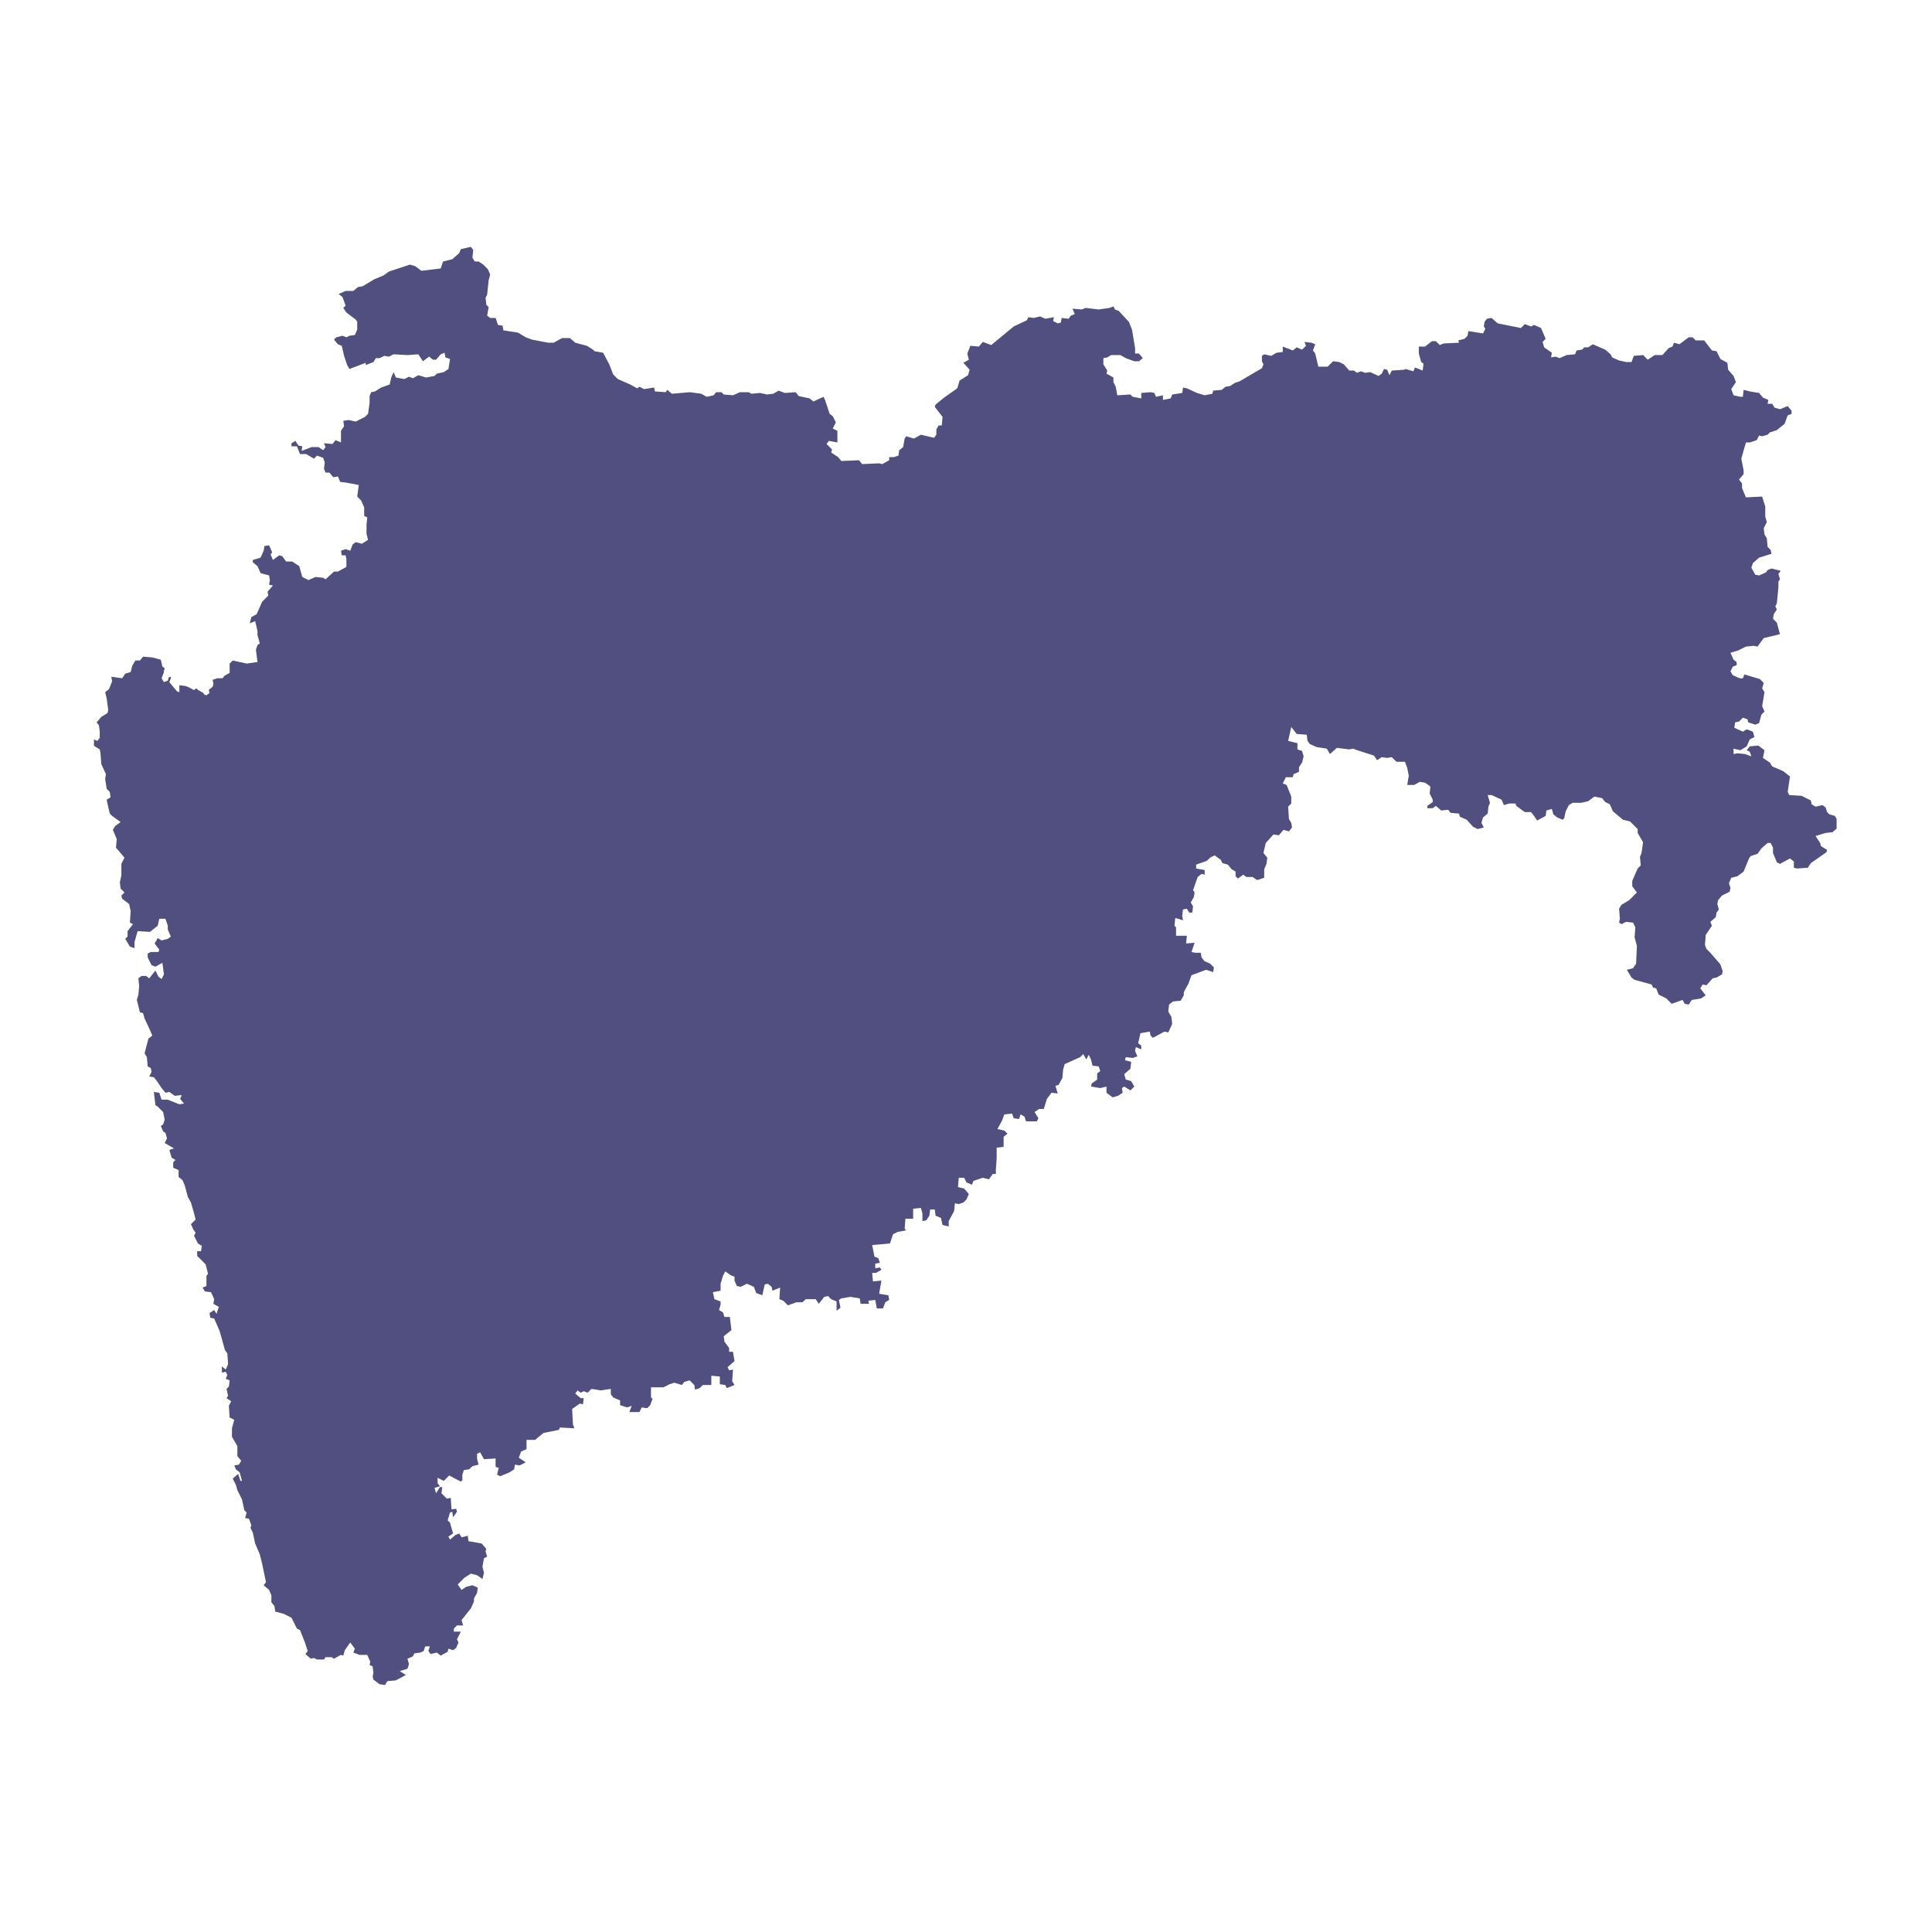<svg xmlns="http://www.w3.org/2000/svg" xmlns:xlink="http://www.w3.org/1999/xlink" width="500" zoomAndPan="magnify" viewBox="0 0 375 375" height="500" preserveAspectRatio="xMidYMid meet" version="1.0"><defs><clipPath id="70d946111e"><path d="M 18.234 47.645 L 356.484 47.645 L 356.484 327.395 L 18.234 327.395 Z M 18.234 47.645 " clip-rule="nonzero"/></clipPath></defs><g clip-path="url(#70d946111e)"><path fill="#514e80" d="M 331.074 193.188 L 330.176 193.789 L 328.375 194.09 L 327.773 194.988 L 327.023 194.84 L 326.574 194.086 L 324.473 194.84 L 323.422 193.789 L 321.922 193.039 L 321.469 191.836 L 320.871 191.688 L 320.57 191.086 L 317.27 190.184 L 316.668 189.734 L 315.77 188.234 L 316.969 187.934 L 317.57 187.035 L 317.719 183.582 L 317.27 181.93 L 317.418 179.98 L 316.969 179.078 L 315.617 178.93 L 314.719 179.379 L 314.266 179.078 L 314.418 178.328 L 314.266 176.379 L 314.719 175.629 L 316.219 174.727 L 317.719 173.227 L 316.82 172.027 L 316.82 170.977 L 317.867 168.574 L 318.469 167.973 L 318.32 166.324 L 318.617 165.57 L 318.918 163.473 L 317.867 161.672 L 317.867 160.918 L 316.367 159.418 L 315.016 159.117 L 313.066 157.469 L 312.465 156.117 L 311.566 155.668 L 310.965 154.918 L 309.465 154.617 L 308.262 155.516 L 306.914 155.816 L 305.262 155.816 L 304.512 156.266 L 303.91 157.469 L 303.609 158.82 L 303.312 159.117 L 302.262 158.668 L 301.512 158.066 L 301.211 157.016 L 300.16 157.316 L 300.008 158.367 L 298.359 159.27 L 297.758 158.367 L 297.156 157.617 L 295.957 157.617 L 294.305 156.418 L 294.156 155.965 L 292.957 155.965 L 291.906 156.266 L 291.453 155.215 L 289.504 154.316 L 288.754 154.316 L 289.203 155.816 L 288.902 156.566 L 288.754 157.918 L 287.852 158.668 L 287.551 159.719 L 288.004 160.621 L 286.801 160.918 L 285.902 160.469 L 284.699 159.117 L 283.352 158.52 L 283.199 157.918 L 281.547 157.766 L 281.098 157.168 L 279.746 157.316 L 278.695 156.418 L 278.098 156.867 L 277.047 156.867 L 277.047 156.418 L 278.098 155.668 L 278.098 155.215 L 277.496 154.016 L 277.648 152.664 L 276.598 151.914 L 275.547 151.766 L 274.496 152.363 L 273.145 152.363 L 273.445 150.562 L 273.145 149.062 L 272.695 147.863 L 271.043 147.863 L 270.141 146.961 L 269.242 147.113 L 268.191 146.961 L 267.289 147.562 L 266.691 146.66 L 263.391 145.609 L 262.637 145.309 L 261.887 145.461 L 259.488 145.16 L 258.137 146.359 L 257.535 145.312 L 255.586 145.012 L 254.234 144.41 L 253.785 143.809 L 253.633 142.609 L 251.684 142.461 L 250.633 141.109 L 250.031 143.809 L 251.832 144.262 L 251.832 145.461 L 252.734 145.762 L 253.031 146.812 L 252.734 148.012 L 252.133 148.914 L 252.133 149.812 L 251.082 150.262 L 250.93 150.863 L 249.582 150.863 L 248.98 152.062 L 249.73 152.363 L 250.633 154.617 L 250.633 155.965 L 250.031 156.566 L 250.18 158.969 L 250.633 159.719 L 250.781 160.617 L 250.184 161.371 L 249.133 161.07 L 248.23 162.121 L 247.18 161.969 L 245.68 163.621 L 245.23 165.57 L 245.98 166.473 L 245.828 167.672 L 245.379 168.723 L 245.379 170.375 L 244.027 170.824 L 243.129 170.223 L 241.926 170.223 L 241.328 169.773 L 240.277 170.523 L 239.824 170.074 L 239.824 169.172 L 239.074 168.723 L 238.324 167.824 L 237.273 167.523 L 236.973 166.922 L 235.773 166.023 L 234.871 166.473 L 234.273 167.074 L 232.172 167.824 L 232.172 168.574 L 233.824 168.875 L 233.824 169.773 L 233.223 169.625 L 232.473 170.223 L 231.57 172.773 L 231.871 173.227 L 231.723 174.125 L 231.121 175.176 L 231.57 175.926 L 231.422 177.129 L 230.82 177.129 L 230.371 176.379 L 229.621 176.527 L 229.469 177.727 L 229.621 178.629 L 228.117 178.18 L 227.969 179.68 L 228.27 179.98 L 228.27 181.629 L 230.371 181.629 L 230.219 183.129 L 231.871 182.98 L 231.27 184.781 L 232.02 184.934 L 233.07 184.934 L 233.223 185.832 L 233.82 186.582 L 234.871 187.031 L 235.621 187.785 L 235.473 188.684 L 234.121 188.234 L 231.27 189.285 L 230.668 190.934 L 229.77 192.586 L 229.77 193.188 L 229.168 194.238 L 227.668 194.387 L 226.918 194.988 L 226.766 196.34 L 227.367 197.387 L 227.52 198.738 L 226.77 200.391 L 226.016 200.238 L 223.766 201.441 L 223.316 200.988 L 223.164 200.238 L 221.363 200.539 L 220.914 202.492 L 221.516 202.941 L 221.516 203.691 L 220.465 203.242 L 220.312 203.992 L 220.766 205.043 L 219.863 205.344 L 218.512 205.191 L 218.363 205.793 L 219.562 206.094 L 219.414 207.441 L 218.211 208.492 L 218.512 209.543 L 219.562 209.844 L 220.164 210.895 L 219.414 211.645 L 218.211 210.895 L 217.762 211.195 L 217.91 212.094 L 217.012 212.695 L 215.961 212.996 L 214.762 212.094 L 214.762 210.895 L 213.559 211.195 L 211.758 210.895 L 211.91 210.293 L 212.961 209.543 L 212.961 208.344 L 213.559 207.895 L 213.262 206.992 L 212.059 206.844 L 211.758 205.641 L 211.309 204.742 L 210.859 205.641 L 210.258 204.59 L 209.656 205.191 L 206.656 206.543 L 206.355 207.594 L 206.207 209.242 L 205.457 210.594 L 204.855 210.746 L 205.305 212.246 L 204.105 212.094 L 203.203 213.297 L 202.605 215.246 L 201.703 215.246 L 200.805 215.848 L 201.555 217.047 L 201.254 217.648 L 199.152 217.648 L 198.852 216.746 L 198.102 216.297 L 197.801 217.199 L 196.75 217.047 L 196.449 216.148 L 194.949 216.297 L 194.5 217.5 L 193.598 219.148 L 194.949 219.449 L 195.551 220.051 L 194.801 220.648 L 194.801 222.602 L 193.449 222.754 L 193.449 224.855 L 193.301 226.957 L 193.301 227.855 L 192.699 227.855 L 191.949 228.906 L 190.746 228.605 L 188.945 229.207 L 188.648 229.957 L 187.598 229.508 L 187.145 228.605 L 186.094 228.605 L 185.945 230.406 L 187.145 230.707 L 188.047 231.758 L 187.594 232.809 L 186.996 233.41 L 186.094 233.711 L 185.344 233.559 L 185.195 235.059 L 184.145 237.012 L 184.145 238.062 L 182.941 237.762 L 182.645 236.41 L 181.594 235.961 L 181.441 234.758 L 180.543 234.758 L 180.391 235.961 L 179.793 236.859 L 179.043 237.012 L 179.043 235.512 L 178.742 234.461 L 177.242 234.609 L 177.242 236.562 L 175.738 236.562 L 175.59 238.512 L 175.891 238.812 L 174.238 239.113 L 173.336 239.562 L 172.738 241.363 L 169.285 241.664 L 169.734 243.914 L 170.488 244.215 L 170.785 245.117 L 169.887 245.266 L 169.887 246.168 L 170.785 246.016 L 171.086 246.465 L 170.035 247.066 L 169.285 247.066 L 169.438 248.719 L 171.086 248.566 L 170.637 251.117 L 172.438 251.418 L 172.586 252.32 L 171.836 252.77 L 171.387 253.969 L 170.188 253.969 L 169.887 252.32 L 168.535 252.469 L 168.688 253.07 L 167.035 253.07 L 166.883 252.02 L 165.082 251.719 L 163.281 252.02 L 162.832 252.32 L 163.133 253.82 L 162.383 254.422 L 162.383 252.621 L 161.332 252.168 L 160.73 251.57 L 159.98 251.719 L 158.93 253.07 L 158.328 252.168 L 156.379 252.168 L 155.777 252.77 L 154.578 252.77 L 152.926 253.371 L 152.027 252.469 L 151.277 252.168 L 151.426 249.918 L 149.926 250.52 L 149.773 249.77 L 149.023 249.168 L 148.426 249.32 L 147.973 251.418 L 146.773 250.969 L 146.324 249.77 L 144.973 249.168 L 143.773 249.77 L 143.02 249.617 L 142.57 248.566 L 142.57 247.816 L 141.82 247.516 L 140.77 246.766 L 140.32 247.668 L 139.867 249.168 L 139.867 250.52 L 138.367 250.82 L 138.668 252.168 L 139.867 252.621 L 139.867 253.219 L 139.57 254.27 L 140.32 254.723 L 140.621 255.621 L 141.668 255.621 L 141.969 258.172 L 140.469 259.375 L 140.621 260.426 L 141.52 261.625 L 141.52 262.375 L 142.27 262.375 L 142.57 264.176 L 141.219 265.375 L 141.52 265.977 L 142.27 265.828 L 142.121 268.078 L 142.57 268.828 L 141.07 269.43 L 140.77 268.828 L 139.719 268.68 L 139.719 267.176 L 138.066 267.027 L 138.066 268.828 L 136.418 268.828 L 135.816 269.43 L 134.918 269.73 L 134.766 268.828 L 133.867 267.926 L 132.816 268.227 L 132.363 268.828 L 130.863 268.379 L 129.965 268.68 L 128.762 269.277 L 126.359 269.277 L 126.359 271.23 L 126.66 271.527 L 126.211 272.73 L 125.609 273.332 L 124.559 273.18 L 124.109 274.082 L 122.16 274.082 L 122.609 272.879 L 121.707 273.18 L 120.359 272.73 L 120.359 271.828 L 119.008 271.23 L 118.559 270.629 L 118.559 269.578 L 116.605 269.879 L 114.805 269.578 L 114.055 270.328 L 113.305 270.027 L 112.703 270.328 L 112.102 269.879 L 111.652 270.477 L 112.703 271.379 L 113.305 271.379 L 113.152 272.578 L 112.555 272.43 L 111.051 273.48 L 111.203 276.48 L 111.504 277.23 L 108.652 277.082 L 108.5 277.531 L 105.5 278.133 L 103.848 279.484 L 102.199 279.484 L 102.199 281.285 L 101.148 281.734 L 100.695 282.934 L 102.047 283.836 L 100.848 284.438 L 99.945 284.285 L 99.797 285.188 L 98.895 285.785 L 97.094 286.535 L 96.492 286.238 L 96.793 284.887 L 96.195 284.734 L 96.195 283.086 L 93.941 283.234 L 93.191 281.883 L 92.594 282.184 L 92.594 283.086 L 92.891 284.285 L 91.691 284.586 L 91.09 285.188 L 90.039 285.336 L 89.742 286.238 L 89.742 287.289 L 89.441 287.586 L 87.188 286.387 L 86.137 287.438 L 84.938 286.836 L 84.938 287.887 L 85.387 288.488 L 84.336 288.789 L 84.637 289.84 L 85.387 288.637 L 85.84 288.637 L 85.688 289.84 L 86.738 290.891 L 87.488 290.738 L 87.641 292.988 L 88.539 292.84 L 88.691 293.441 L 87.941 294.492 L 87.789 293.441 L 87.34 293.59 L 86.891 295.09 L 87.34 295.543 L 87.941 297.641 L 87.039 298.242 L 87.34 298.844 L 88.391 297.941 L 89.141 297.645 L 89.59 298.395 L 90.793 298.094 L 90.941 299.145 L 93.492 299.594 L 94.395 300.645 L 94.242 301.094 L 94.543 302.145 L 93.941 302.445 L 93.645 304.098 L 93.941 305.297 L 93.645 306.496 L 92.594 305.746 L 91.391 305.445 L 90.191 306.199 L 88.84 307.547 L 89.59 308.598 L 90.492 308 L 91.691 307.699 L 92.742 308.148 L 92.594 309.199 L 91.992 310.25 L 91.992 310.852 L 91.391 312.199 L 89.59 314.453 L 89.891 315.504 L 88.691 315.504 L 88.09 316.102 L 88.09 316.703 L 89.441 316.703 L 88.691 318.203 L 88.992 318.805 L 88.539 319.855 L 87.941 320.305 L 87.039 320.004 L 86.891 320.605 L 85.539 321.355 L 84.789 320.758 L 83.586 321.055 L 83.137 320.457 L 83.438 319.555 L 82.535 319.555 L 82.234 320.457 L 81.637 320.754 L 80.434 320.906 L 80.137 321.508 L 79.086 321.957 L 79.383 323.008 L 79.086 323.906 L 77.582 324.359 L 78.785 325.109 L 76.832 326.16 L 75.184 326.309 L 74.73 327.059 L 73.68 326.91 L 72.48 326.008 L 72.332 325.41 L 72.48 324.66 L 72.332 323.457 L 71.73 323.156 L 71.879 322.559 L 71.281 321.207 L 69.781 321.207 L 68.578 320.758 L 68.879 320.008 L 67.977 318.805 L 66.93 320.305 L 66.629 321.355 L 66.176 321.207 L 64.828 321.957 L 64.375 321.656 L 63.184 321.656 L 62.883 322.105 L 61.531 322.105 L 60.93 321.809 L 60.332 321.957 L 59.281 321.059 L 59.73 320.457 L 59.129 318.656 L 58.23 316.406 L 57.629 316.105 L 56.879 314.602 L 56.578 314.004 L 55.078 313.254 L 53.426 312.801 L 53.277 311.75 L 52.676 311 L 52.676 309.652 L 52.227 308.602 L 51.176 307.699 L 51.625 307.098 L 50.875 303.496 L 50.426 301.695 L 49.523 299.594 L 49.074 297.492 L 48.625 296.594 L 48.773 295.992 L 48.324 294.793 L 47.574 294.641 L 47.875 293.59 L 47.422 293.141 L 46.973 291.039 L 46.074 289.238 L 45.773 288.188 L 45.172 286.988 L 46.223 286.086 L 46.672 287.438 L 46.973 287.438 L 46.523 285.789 L 45.773 285.188 L 45.473 284.438 L 46.371 284.285 L 46.824 283.535 L 46.074 282.637 L 46.074 280.684 L 45.023 278.883 L 45.023 277.23 L 45.473 275.582 L 44.57 275.133 L 44.422 272.879 L 44.871 271.98 L 43.973 271.379 L 44.273 270.93 L 43.973 269.578 L 44.422 269.129 L 44.574 267.926 L 43.82 267.629 L 44.121 266.875 L 43.82 266.277 L 43.07 266.426 L 43.07 265.227 L 43.82 265.828 L 44.273 264.777 L 44.121 262.676 L 43.672 262.074 L 42.621 258.324 L 41.57 255.922 L 40.82 255.77 L 40.668 254.871 L 41.57 254.27 L 42.02 255.02 L 42.473 253.668 L 41.422 253.07 L 41.57 252.168 L 40.969 250.816 L 39.77 250.668 L 39.32 249.918 L 40.07 249.617 L 40.07 247.668 L 40.371 247.215 L 39.918 245.414 L 38.27 243.766 L 38.27 242.863 L 39.02 242.863 L 39.168 241.812 L 38.418 241.363 L 37.668 239.863 L 37.969 239.262 L 37.52 238.66 L 37.066 237.609 L 37.969 236.711 L 37.668 235.508 L 37.066 233.41 L 36.469 232.359 L 35.867 230.105 L 35.418 229.055 L 34.668 228.457 L 34.668 227.105 L 33.617 226.656 L 33.617 225.605 L 34.066 225.152 L 33.316 224.703 L 32.867 223.203 L 33.766 222.902 L 31.965 221.852 L 32.414 220.953 L 32.117 219.902 L 31.664 219.602 L 31.215 218.551 L 31.664 218.25 L 31.965 217.348 L 31.664 215.848 L 30.613 214.797 L 30.164 214.5 L 29.863 211.945 L 30.914 212.098 L 31.363 213.449 L 32.566 213.449 L 34.816 214.348 L 35.719 214.199 L 34.969 213.297 L 35.266 212.547 L 33.918 212.699 L 32.867 211.945 L 32.117 212.098 L 31.363 211.195 L 30.465 209.848 L 29.863 209.094 L 28.965 208.945 L 29.414 208.043 L 29.266 207.293 L 28.664 206.996 L 28.512 205.195 L 28.062 204.441 L 28.812 201.59 L 29.562 200.992 L 29.113 199.941 L 28.062 197.691 L 27.762 196.641 L 27.164 196.488 L 26.562 194.086 L 26.863 193.035 L 27.012 191.387 L 26.863 189.887 L 27.461 189.434 L 28.363 189.434 L 28.965 189.887 L 30.164 188.383 L 30.766 189.586 L 31.363 190.035 L 31.816 189.137 L 31.516 186.883 L 30.164 187.633 L 29.414 187.336 L 28.664 185.832 L 28.664 185.082 L 29.262 184.781 L 30.766 184.781 L 30.914 184.332 L 30.016 183.133 L 30.613 182.082 L 31.363 182.531 L 32.566 182.23 L 33.164 181.781 L 32.566 180.43 L 32.566 179.68 L 32.113 178.328 L 30.914 178.328 L 30.613 179.68 L 29.113 180.879 L 26.711 180.73 L 26.113 182.832 L 26.113 184.031 L 25.211 183.73 L 24.312 182.23 L 24.762 181.781 L 24.762 180.73 L 25.812 179.379 L 25.211 179.078 L 25.363 176.828 L 25.062 175.477 L 23.711 174.426 L 23.562 173.828 L 24.16 173.227 L 23.41 172.477 L 23.262 171.273 L 23.559 169.926 L 23.559 167.672 L 24.16 166.473 L 22.512 164.52 L 22.66 162.871 L 21.91 161.07 L 22.359 160.32 L 23.41 159.57 L 21.762 158.367 L 21.309 157.918 L 20.859 155.965 L 20.707 155.215 L 21.461 154.766 L 21.309 153.715 L 20.707 153.113 L 20.41 151.164 L 20.559 150.262 L 19.66 148.312 L 19.508 146.211 L 19.359 145.461 L 18.156 144.711 L 18.156 143.512 L 18.906 143.809 L 19.359 143.211 L 19.359 142.008 L 19.207 140.809 L 18.758 140.207 L 19.656 139.156 L 20.859 138.406 L 21.008 137.809 L 20.707 135.555 L 20.41 134.355 L 21.16 133.754 L 21.758 132.254 L 21.609 131.352 L 23.711 131.652 L 24.309 130.754 L 25.359 130.453 L 25.66 129.254 L 26.262 128.203 L 27.164 128.203 L 27.762 127.453 L 29.566 127.602 L 31.215 128.051 L 31.516 129.402 L 31.816 129.551 L 31.965 129.852 L 31.816 130.152 L 31.816 130.453 L 31.363 131.652 L 31.816 132.402 L 32.566 132.105 L 32.715 131.652 L 32.715 131.504 L 33.168 131.352 L 33.168 131.652 L 32.867 132.402 L 34.367 134.203 L 34.816 134.355 L 34.816 133.004 L 36.02 133.152 L 36.77 133.453 L 36.918 133.605 L 37.07 133.605 L 37.52 133.906 L 37.672 133.906 L 38.121 133.605 L 38.422 133.906 L 39.473 134.504 L 39.621 134.805 L 40.07 134.957 L 40.672 134.504 L 40.523 133.906 L 41.273 133.305 L 41.422 132.703 L 41.273 131.953 L 42.172 131.652 L 43.223 131.652 L 43.523 131.203 L 44.574 130.602 L 44.574 128.801 L 45.176 128.203 L 47.875 128.801 L 49.977 128.5 L 49.676 126.102 L 49.977 125.199 L 50.426 124.898 L 49.977 123.25 L 49.977 122.5 L 49.527 120.547 L 48.477 120.996 L 48.777 119.797 L 49.828 119.195 L 50.879 116.797 L 52.078 115.594 L 51.926 114.844 L 52.977 113.645 L 52.227 113.492 L 52.379 112.594 L 52.227 111.691 L 50.578 111.242 L 49.977 109.891 L 49.074 109.141 L 49.074 108.691 L 50.578 108.242 L 51.176 106.891 L 51.328 105.988 L 52.227 105.84 L 52.828 107.191 L 52.527 107.641 L 52.977 108.691 L 54.18 107.789 L 54.781 107.941 L 55.531 108.992 L 56.73 108.992 L 58.082 109.891 L 58.68 111.992 L 59.883 112.594 L 61.234 111.992 L 62.734 112.145 L 63.184 112.445 L 64.836 110.941 L 65.586 110.941 L 67.234 110.043 L 67.234 108.543 L 67.086 107.789 L 66.336 107.789 L 66.188 106.891 L 67.086 106.59 L 67.988 106.891 L 68.438 105.691 L 69.039 105.238 L 70.238 105.539 L 71.438 104.789 L 71.141 103.59 L 71.141 101.789 L 71.289 100.438 L 70.688 100.137 L 70.688 98.484 L 70.09 97.137 L 69.34 96.387 L 69.637 94.133 L 67.238 93.684 L 66.035 93.535 L 65.586 92.484 L 64.688 92.633 L 63.934 91.73 L 63.184 91.73 L 62.883 90.98 L 63.031 89.781 L 62.734 88.879 L 61.531 88.43 L 60.934 89.031 L 59.43 88.129 L 58.23 88.129 L 57.629 86.629 L 56.578 86.629 L 56.578 86.031 L 57.328 85.578 L 57.93 86.48 L 58.68 86.629 L 58.531 87.531 L 60.48 86.781 L 61.832 86.781 L 62.734 87.379 L 63.184 86.781 L 62.883 86.031 L 64.535 86.18 L 65.133 85.43 L 66.184 85.879 L 66.184 83.629 L 66.785 82.727 L 66.633 81.676 L 67.684 81.527 L 69.035 81.828 L 70.836 80.926 L 71.438 80.328 L 71.738 78.227 L 71.738 76.875 L 72.039 76.125 L 72.789 75.973 L 73.988 75.223 L 75.641 74.625 L 75.938 73.273 L 76.391 72.223 L 76.84 73.273 L 78.492 73.574 L 79.391 73.121 L 80.141 73.422 L 81.191 72.824 L 82.691 73.273 L 84.344 72.973 L 84.793 72.523 L 86.145 72.223 L 87.047 71.621 L 87.348 69.672 L 86.445 69.371 L 86.297 68.469 L 85.543 68.77 L 84.645 69.82 L 84.043 69.82 L 83.293 69.219 L 82.094 70.121 L 81.191 68.77 L 79.09 68.922 L 76.391 68.77 L 75.488 69.219 L 74.59 69.07 L 73.688 69.52 L 72.938 69.52 L 72.488 70.27 L 70.988 70.871 L 70.988 70.422 L 67.836 71.621 L 67.383 70.871 L 66.785 69.07 L 66.332 67.121 L 65.582 66.82 L 64.832 65.918 L 65.285 65.469 L 66.484 65.168 L 67.234 65.469 L 67.836 65.168 L 68.887 65.02 L 69.336 63.969 L 69.336 62.465 L 69.035 62.016 L 67.234 60.664 L 66.633 59.766 L 67.086 59.316 L 66.484 57.664 L 65.734 57.062 L 67.086 56.465 L 68.586 56.465 L 69.484 55.715 L 70.387 55.562 L 72.637 54.211 L 74.438 53.461 L 75.488 52.711 L 79.543 51.359 L 80.594 51.66 L 81.793 52.562 L 85.543 52.109 L 85.996 50.762 L 87.797 50.309 L 89.148 49.109 L 89.445 48.359 L 91.398 47.91 L 91.848 48.508 L 91.699 50.012 L 92.148 50.762 L 92.898 50.762 L 93.801 51.359 L 94.699 52.262 L 95.148 53.312 L 94.852 54.363 L 94.551 57.215 L 94.25 57.812 L 94.398 59.164 L 94.852 59.617 L 94.551 61.266 L 95.152 61.715 L 96.203 61.715 L 96.652 63.066 L 97.551 63.219 L 97.703 64.117 L 100.555 64.566 L 102.055 65.469 L 103.254 65.918 L 106.406 66.52 L 107.457 66.52 L 109.109 65.617 L 110.609 65.617 L 111.66 66.52 L 113.91 67.121 L 115.113 67.871 L 115.41 68.168 L 117.062 68.469 L 118.262 70.723 L 119.016 72.672 L 119.914 73.574 L 122.316 74.625 L 123.668 75.375 L 124.117 75.074 L 125.016 75.523 L 126.969 75.223 L 127.117 75.973 L 129.219 76.125 L 129.52 75.676 L 130.422 76.426 L 133.871 76.125 L 136.125 76.426 L 137.172 77.023 L 138.523 76.723 L 138.977 76.125 L 140.027 76.125 L 140.477 76.574 L 142.277 76.723 L 143.629 76.125 L 145.277 76.125 L 145.879 76.426 L 147.531 76.273 L 148.879 76.574 L 150.082 76.426 L 151.133 75.824 L 152.332 76.273 L 154.434 76.125 L 155.035 76.875 L 157.137 77.324 L 157.887 77.926 L 159.836 77.023 L 160.137 77.625 L 161.035 80.328 L 161.637 80.777 L 162.238 81.977 L 161.637 83.18 L 162.539 83.629 L 162.539 85.879 L 160.887 85.578 L 160.438 86.18 L 161.488 87.23 L 161.336 87.832 L 162.688 88.73 L 163.289 89.48 L 166.738 89.332 L 167.34 90.082 L 170.641 89.93 L 171.242 90.082 L 172.594 89.332 L 172.594 88.73 L 173.492 88.73 L 174.395 88.43 L 174.543 87.379 L 175.293 86.781 L 175.594 85.129 L 175.895 84.68 L 177.395 85.129 L 178.746 84.379 L 181.297 84.98 L 181.746 84.379 L 181.746 83.328 L 182.199 82.578 L 182.797 82.578 L 182.949 80.926 L 181.449 78.977 L 181.598 78.523 L 183.25 77.176 L 185.801 75.375 L 186.25 73.871 L 187.902 72.82 L 188.203 71.773 L 187 70.422 L 188.051 69.82 L 187.75 68.621 L 188.352 67.117 L 190.004 67.27 L 190.754 66.367 L 192.402 66.969 L 196.758 63.367 L 199.309 62.168 L 199.605 61.566 L 200.656 61.715 L 201.859 61.414 L 202.91 61.867 L 204.559 61.566 L 204.41 62.316 L 205.309 62.766 L 205.91 62.617 L 206.062 61.715 L 207.41 61.867 L 207.863 61.266 L 208.613 60.965 L 208.16 59.914 L 209.965 60.066 L 210.715 59.766 L 213.266 60.066 L 215.367 59.766 L 216.117 59.465 L 216.418 60.066 L 217.168 60.367 L 219.117 62.465 L 219.719 63.969 L 220.32 67.57 L 220.32 68.621 L 221.07 68.621 L 221.82 69.52 L 221.07 70.121 L 220.168 70.121 L 218.516 69.52 L 217.469 68.922 L 215.664 68.922 L 214.914 69.371 L 214.164 69.52 L 214.164 70.723 L 214.914 71.922 L 214.766 72.523 L 216.117 73.273 L 216.117 74.172 L 216.566 75.074 L 216.867 76.723 L 219.418 76.574 L 219.867 77.023 L 221.52 77.324 L 221.52 76.273 L 223.32 76.125 L 224.07 76.273 L 224.371 77.023 L 225.723 76.723 L 225.723 77.625 L 227.223 77.324 L 227.523 76.574 L 229.473 76.273 L 229.625 75.223 L 230.375 75.375 L 232.324 76.273 L 233.824 76.723 L 235.328 76.426 L 235.477 75.824 L 237.129 75.672 L 237.879 75.074 L 238.777 74.922 L 239.68 74.324 L 240.582 74.023 L 244.934 71.473 L 245.234 70.723 L 244.934 70.121 L 244.934 69.07 L 245.383 68.77 L 246.734 69.07 L 247.785 68.469 L 248.984 68.32 L 248.984 67.27 L 250.938 68.02 L 251.688 67.418 L 252.738 67.871 L 253.488 67.117 L 253.188 66.367 L 254.539 66.52 L 255.289 66.82 L 254.836 68.02 L 255.289 68.621 L 255.887 71.172 L 257.691 71.172 L 258.738 70.121 L 259.941 70.27 L 260.84 70.723 L 261.891 71.922 L 262.793 71.922 L 263.395 72.371 L 264.145 72.07 L 265.043 72.371 L 265.945 72.223 L 267.594 72.973 L 268.195 72.523 L 268.645 71.621 L 269.246 71.77 L 269.695 72.82 L 270.148 71.922 L 272.547 71.77 L 272.848 71.621 L 274.348 72.07 L 274.648 71.32 L 276.148 71.922 L 276.301 70.57 L 275.848 70.27 L 275.398 68.621 L 275.398 67.27 L 276.602 67.27 L 277.949 66.219 L 278.699 66.219 L 279.453 66.969 L 280.203 66.668 L 283.203 66.52 L 283.055 66.066 L 284.254 65.77 L 284.855 65.168 L 285.004 64.266 L 287.855 64.719 L 288.305 63.816 L 288.008 63.367 L 288.156 62.465 L 288.605 61.867 L 289.508 61.715 L 290.707 62.766 L 295.211 63.668 L 295.961 62.918 L 297.16 63.367 L 297.762 63.066 L 299.113 63.668 L 300.012 65.77 L 299.414 66.367 L 299.715 67.418 L 301.215 68.469 L 301.062 69.371 L 301.965 69.219 L 302.715 69.52 L 304.066 68.918 L 305.715 68.77 L 306.016 68.02 L 307.066 67.867 L 307.516 67.418 L 308.266 67.418 L 309.168 66.82 L 311.57 67.867 L 312.621 68.77 L 312.918 69.371 L 314.27 69.969 L 315.621 70.27 L 316.672 70.27 L 317.121 69.07 L 318.922 68.918 L 319.824 69.82 L 321.176 68.918 L 322.676 68.918 L 323.875 67.57 L 324.625 67.27 L 324.926 66.52 L 325.977 66.82 L 327.777 65.469 L 328.527 65.469 L 329.129 66.066 L 330.777 66.066 L 332.281 68.02 L 333.18 68.168 L 333.93 69.672 L 335.281 70.422 L 335.434 71.77 L 336.484 72.973 L 336.934 74.172 L 336.031 75.523 L 336.484 76.723 L 337.832 77.023 L 338.285 77.023 L 338.434 75.672 L 339.637 75.973 L 341.438 76.273 L 342.188 77.176 L 343.238 77.625 L 343.086 78.375 L 343.988 78.375 L 344.438 79.125 L 345.488 79.426 L 346.988 78.824 L 347.738 79.727 L 347.738 80.328 L 346.988 80.629 L 346.387 82.277 L 344.887 83.48 L 343.535 83.93 L 343.086 84.379 L 342.035 84.68 L 341.438 84.531 L 340.984 85.43 L 339.633 85.879 L 338.883 85.879 L 337.984 89.031 L 338.434 91.281 L 338.434 92.035 L 337.535 93.082 L 338.133 93.836 L 338.133 94.734 L 338.883 96.535 L 342.035 96.387 L 342.637 98.336 L 342.637 100.289 L 342.938 101.34 L 342.336 102.539 L 342.488 103.738 L 342.938 104.488 L 343.086 106.141 L 343.688 106.742 L 343.84 107.492 L 341.438 108.242 L 340.234 109.293 L 339.938 110.191 L 340.688 111.543 L 341.438 111.695 L 342.789 111.094 L 343.086 110.645 L 343.84 110.344 L 345.641 110.793 L 345.188 111.395 L 345.488 112.445 L 345.188 112.895 L 345.188 113.945 L 344.887 117.098 L 344.59 117.695 L 344.887 118.297 L 344.289 119.199 L 344.137 120.098 L 344.887 120.848 L 345.488 123.102 L 342.336 123.852 L 341.137 125.5 L 340.387 125.352 L 338.887 125.5 L 337.383 126.25 L 335.883 126.703 L 336.484 128.055 L 337.086 128.504 L 337.086 129.102 L 336.332 129.402 L 335.883 130.305 L 336.332 131.055 L 337.684 131.656 L 338.285 131.656 L 338.586 130.906 L 341.586 131.805 L 342.336 132.555 L 342.035 133.605 L 342.488 134.355 L 342.035 137.059 L 342.488 138.109 L 341.887 138.707 L 341.438 140.359 L 340.688 140.66 L 339.336 140.211 L 339.184 139.609 L 338.285 139.309 L 337.535 140.059 L 336.785 140.211 L 336.633 141.262 L 338.285 142.012 L 339.035 141.559 L 340.234 142.012 L 340.535 143.062 L 339.633 143.512 L 339.035 144.863 L 337.832 145.613 L 336.484 145.312 L 336.484 146.363 L 337.234 146.211 L 338.734 146.363 L 339.934 146.812 L 339.633 145.914 L 339.035 145.613 L 339.633 144.863 L 341.285 144.711 L 342.484 145.613 L 342.188 147.113 L 343.535 148.016 L 343.988 148.766 L 346.09 149.664 L 347.438 150.715 L 346.988 153.719 L 347.289 154.316 L 349.691 154.469 L 351.492 155.367 L 351.641 156.117 L 352.391 156.57 L 353.742 156.27 L 354.344 156.719 L 354.645 157.621 L 355.094 158.07 L 356.145 158.371 L 356.594 159.121 L 356.746 160.621 L 355.695 161.523 L 354.344 161.672 L 352.391 162.273 L 353.293 163.625 L 353.441 164.223 L 354.645 164.973 L 354.492 165.426 L 351.492 167.527 L 350.891 168.426 L 348.789 168.578 L 348.188 168.426 L 348.188 167.227 L 347.438 166.625 L 345.488 167.676 L 344.887 167.375 L 344.137 165.574 L 344.137 164.523 L 343.688 163.625 L 343.086 163.625 L 341.887 164.676 L 341.137 165.723 L 339.785 166.176 L 339.484 166.625 L 338.434 169.176 L 337.234 170.078 L 336.031 170.379 L 335.582 171.43 L 335.883 172.328 L 335.73 173.078 L 334.23 173.828 L 333.48 174.73 L 333.332 175.48 L 333.629 176.531 L 333.18 177.133 L 333.031 178.031 L 331.98 178.934 L 332.281 179.684 L 331.078 181.484 L 330.93 183.434 L 331.227 184.184 L 331.98 184.934 L 333.93 187.188 L 334.379 188.535 L 334.23 189.137 L 333.18 189.738 L 332.43 189.887 L 331.227 191.238 L 330.477 191.09 L 330.027 191.84 Z M 331.074 193.188 " fill-opacity="1" fill-rule="nonzero"/></g></svg>